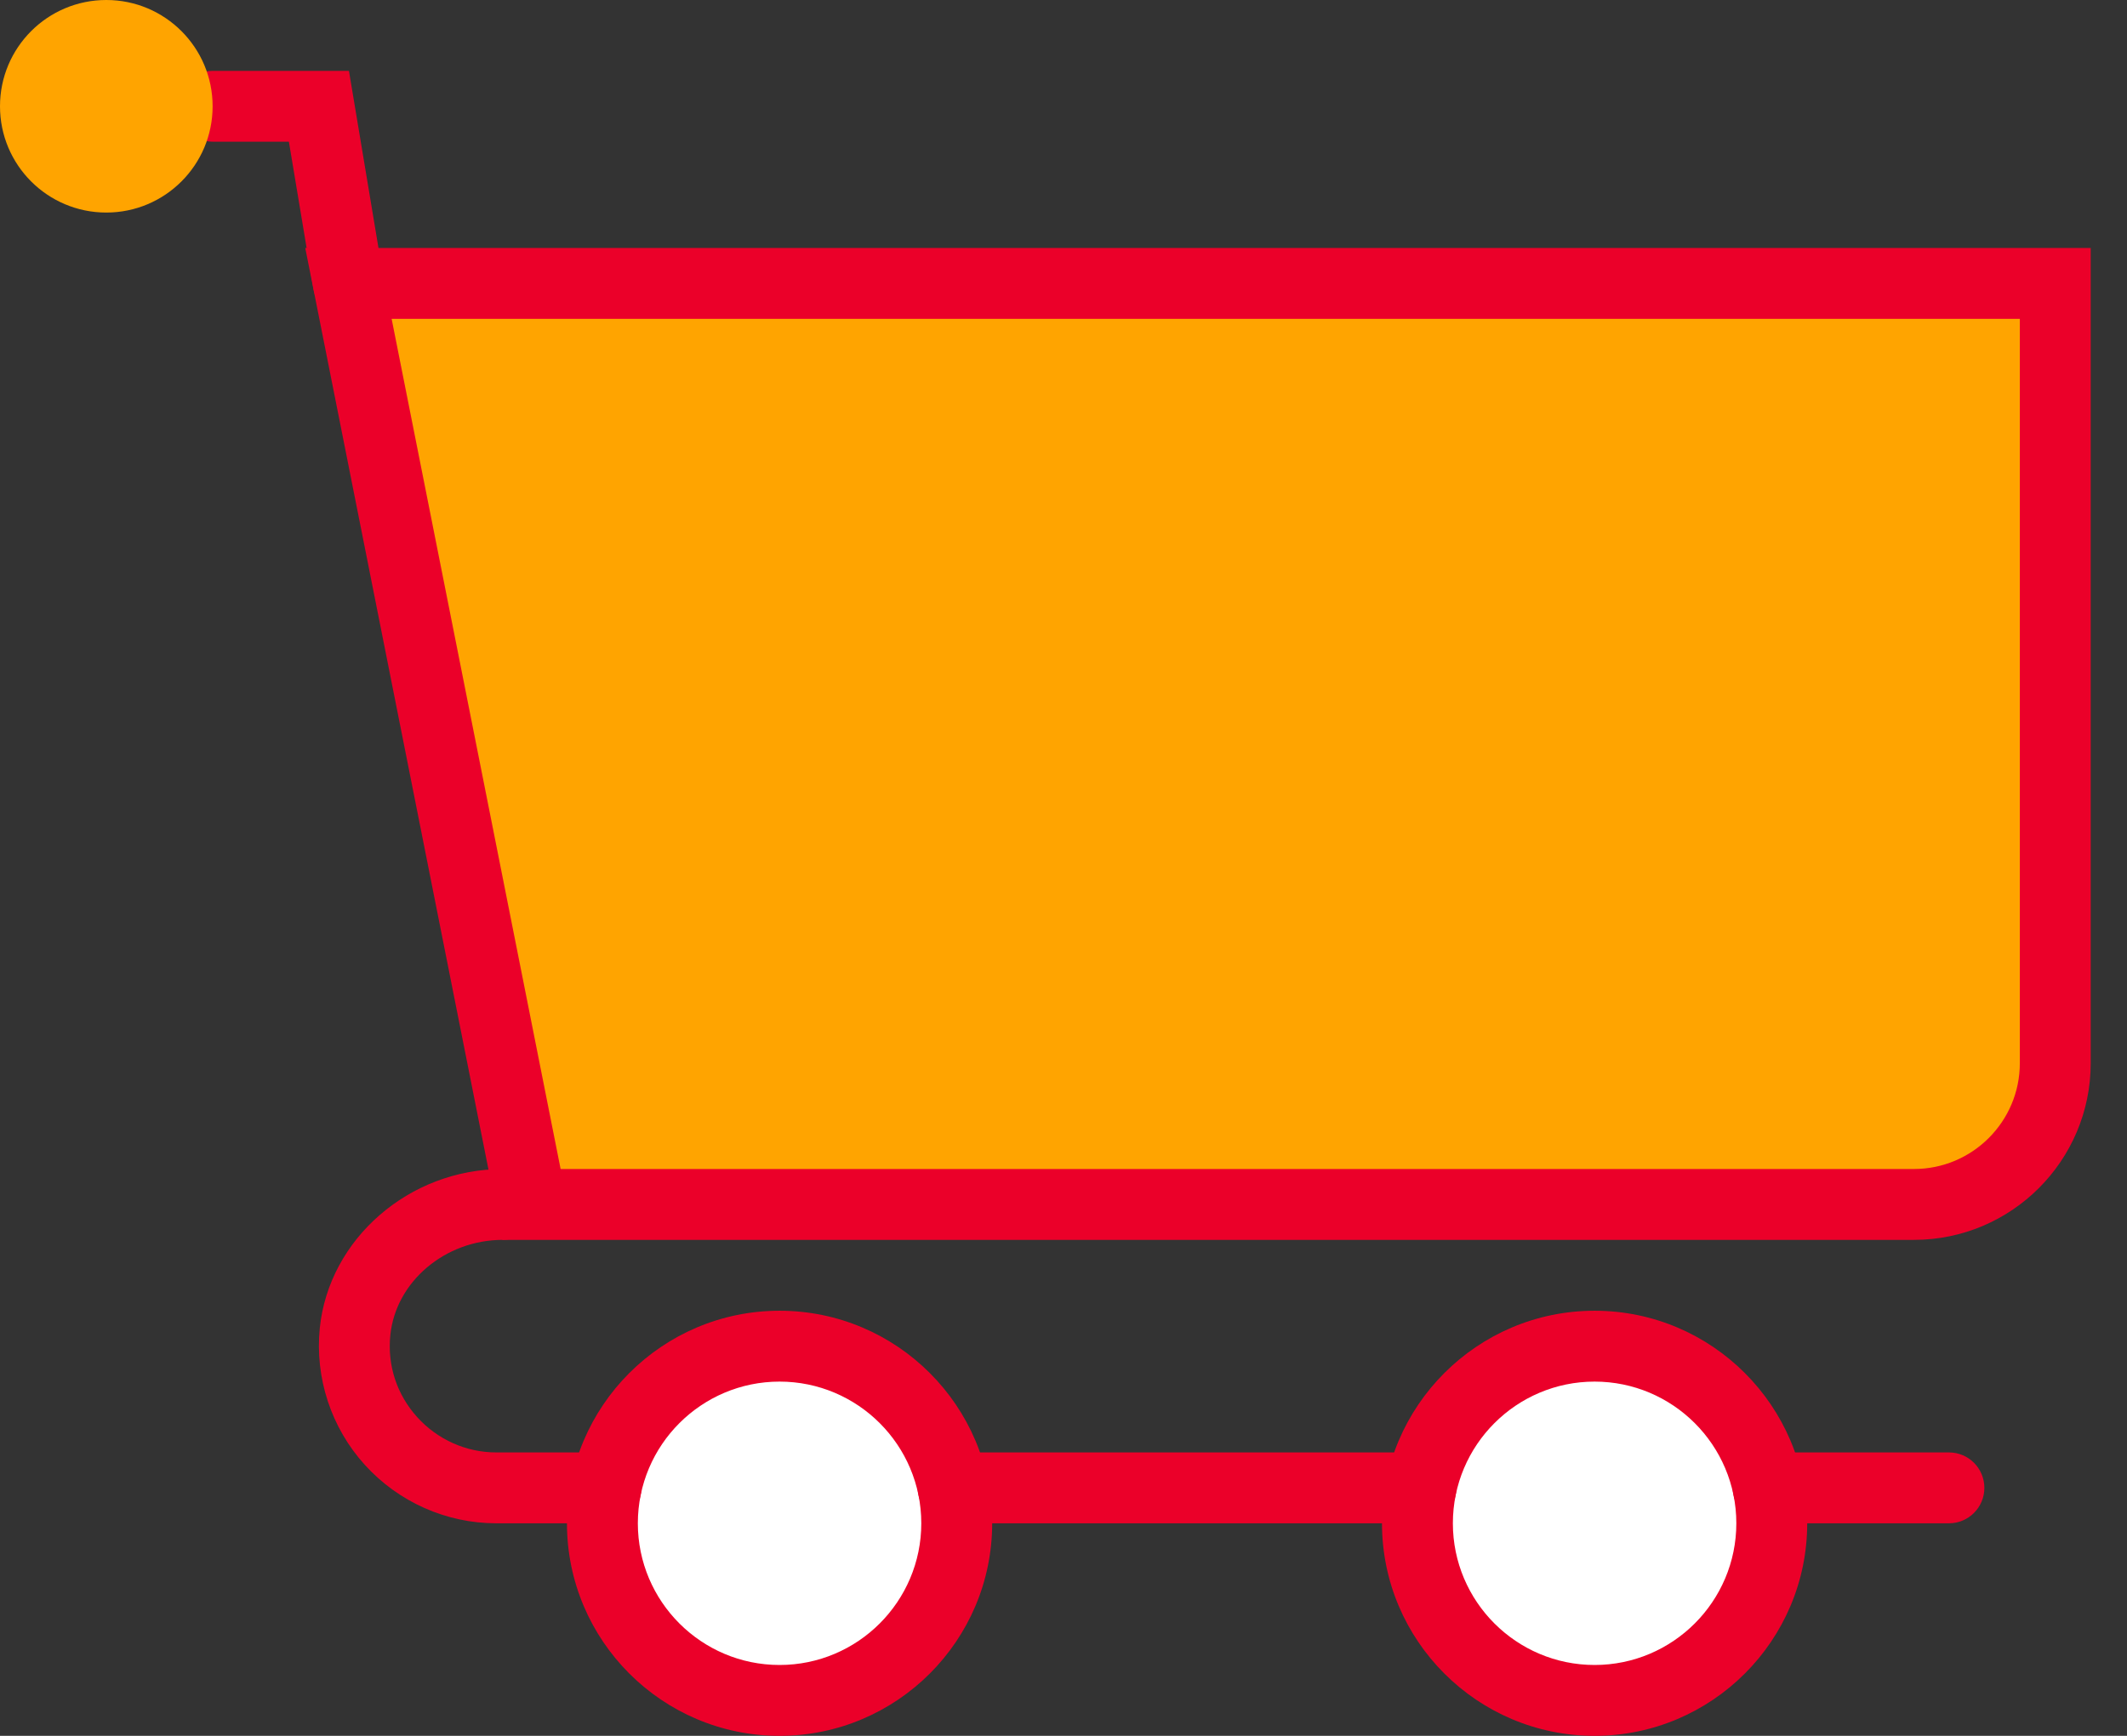 <?xml version="1.0" encoding="UTF-8"?>
<svg width="49px" height="40px" viewBox="0 0 49 40" version="1.1" xmlns="http://www.w3.org/2000/svg" xmlns:xlink="http://www.w3.org/1999/xlink">
    <rect x="0" y="0" width="49" height="40" fill="#333333" stroke="none"/>
    <!-- Generator: Sketch 48.2 (47327) - http://www.bohemiancoding.com/sketch -->
    <title>cart</title>
    <desc>Created with Sketch.</desc>
    <defs></defs>
    <g id="Process_4_succesfull_sucursal" stroke="none" stroke-width="1" fill="none" fill-rule="evenodd" transform="translate(-266, -1299)">
        <g id="Group-7" transform="translate(216, 1269)" fill-rule="nonzero">
            <g id="Group-2">
                <g id="cart" transform="translate(50, 30)">
                    <g id="Group" transform="translate(13.061, 30.204)">
                        <circle id="Oval" fill="#FFFFFF" cx="4.898" cy="4.898" r="4.082"></circle>
                        <path d="M4.898,9.796 C2.197,9.796 0,7.599 0,4.898 C0,2.197 2.197,0 4.898,0 C7.599,0 9.796,2.197 9.796,4.898 C9.796,7.599 7.599,9.796 4.898,9.796 Z M4.898,1.633 C3.097,1.633 1.633,3.097 1.633,4.898 C1.633,6.699 3.097,8.163 4.898,8.163 C6.699,8.163 8.163,6.699 8.163,4.898 C8.163,3.097 6.699,1.633 4.898,1.633 Z" id="Shape" fill="#EB0029"></path>
                    </g>
                    <g id="Group" transform="translate(31.837, 30.204)">
                        <circle id="Oval" fill="#FFFFFF" cx="4.898" cy="4.898" r="4.082"></circle>
                        <path d="M4.898,9.796 C2.197,9.796 0,7.599 0,4.898 C0,2.197 2.197,0 4.898,0 C7.599,0 9.796,2.197 9.796,4.898 C9.796,7.599 7.599,9.796 4.898,9.796 Z M4.898,1.633 C3.097,1.633 1.633,3.097 1.633,4.898 C1.633,6.699 3.097,8.163 4.898,8.163 C6.699,8.163 8.163,6.699 8.163,4.898 C8.163,3.097 6.699,1.633 4.898,1.633 Z" id="Shape" fill="#EB0029"></path>
                    </g>
                    <path d="M44.898,35.102 L40.734,35.102 C40.282,35.102 39.918,34.737 39.918,34.286 C39.918,33.834 40.282,33.469 40.734,33.469 L44.898,33.469 C45.349,33.469 45.714,33.834 45.714,34.286 C45.714,34.737 45.349,35.102 44.898,35.102 Z" id="Shape" fill="#EB0029"></path>
                    <path d="M32.736,35.102 L21.958,35.102 C21.507,35.102 21.142,34.737 21.142,34.286 C21.142,33.834 21.507,33.469 21.958,33.469 L32.735,33.469 C33.186,33.469 33.551,33.834 33.551,34.286 C33.551,34.737 33.186,35.102 32.736,35.102 Z" id="Shape" fill="#EB0029"></path>
                    <g id="Group" transform="translate(6.531, 5.714)">
                        <path d="M5.714,22.041 L1.496,0.816 L40.816,0.816 L40.816,18.785 C40.816,20.584 39.359,22.041 37.561,22.041 L5.714,22.041" id="Shape" fill="#FFA400"></path>
                        <path d="M37.562,22.857 L5.044,22.857 L0.501,0 L41.633,0 L41.633,18.786 C41.633,21.031 39.807,22.857 37.562,22.857 Z M6.384,21.224 L37.561,21.224 C38.906,21.224 40,20.131 40,18.786 L40,1.633 L2.491,1.633 L6.384,21.224 Z" id="Shape" fill="#EB0029"></path>
                    </g>
                    <path d="M8.026,7.347 C7.634,7.347 7.288,7.064 7.222,6.664 L6.655,3.265 L4.898,3.265 C4.447,3.265 4.082,2.9 4.082,2.449 C4.082,1.998 4.447,1.633 4.898,1.633 L8.039,1.633 L8.833,6.397 C8.907,6.842 8.607,7.262 8.162,7.336 C8.115,7.344 8.071,7.347 8.026,7.347 Z" id="Shape" fill="#EB0029"></path>
                    <circle id="Oval" fill="#FFA400" cx="2.449" cy="2.449" r="2.449"></circle>
                    <path d="M13.96,35.102 L11.429,35.102 C10.281,35.102 9.177,34.61 8.402,33.753 C7.629,32.899 7.252,31.751 7.367,30.604 C7.576,28.549 9.427,26.939 11.582,26.939 C12.033,26.939 12.398,27.304 12.398,27.755 C12.398,28.207 12.033,28.571 11.582,28.571 C10.254,28.571 9.116,29.536 8.992,30.767 C8.921,31.465 9.142,32.137 9.613,32.658 C10.08,33.174 10.741,33.469 11.429,33.469 L13.96,33.469 C14.411,33.469 14.776,33.834 14.776,34.286 C14.776,34.737 14.411,35.102 13.96,35.102 Z" id="Shape" fill="#EB0029"></path>
                </g>
            </g>
        </g>
    </g>
</svg>